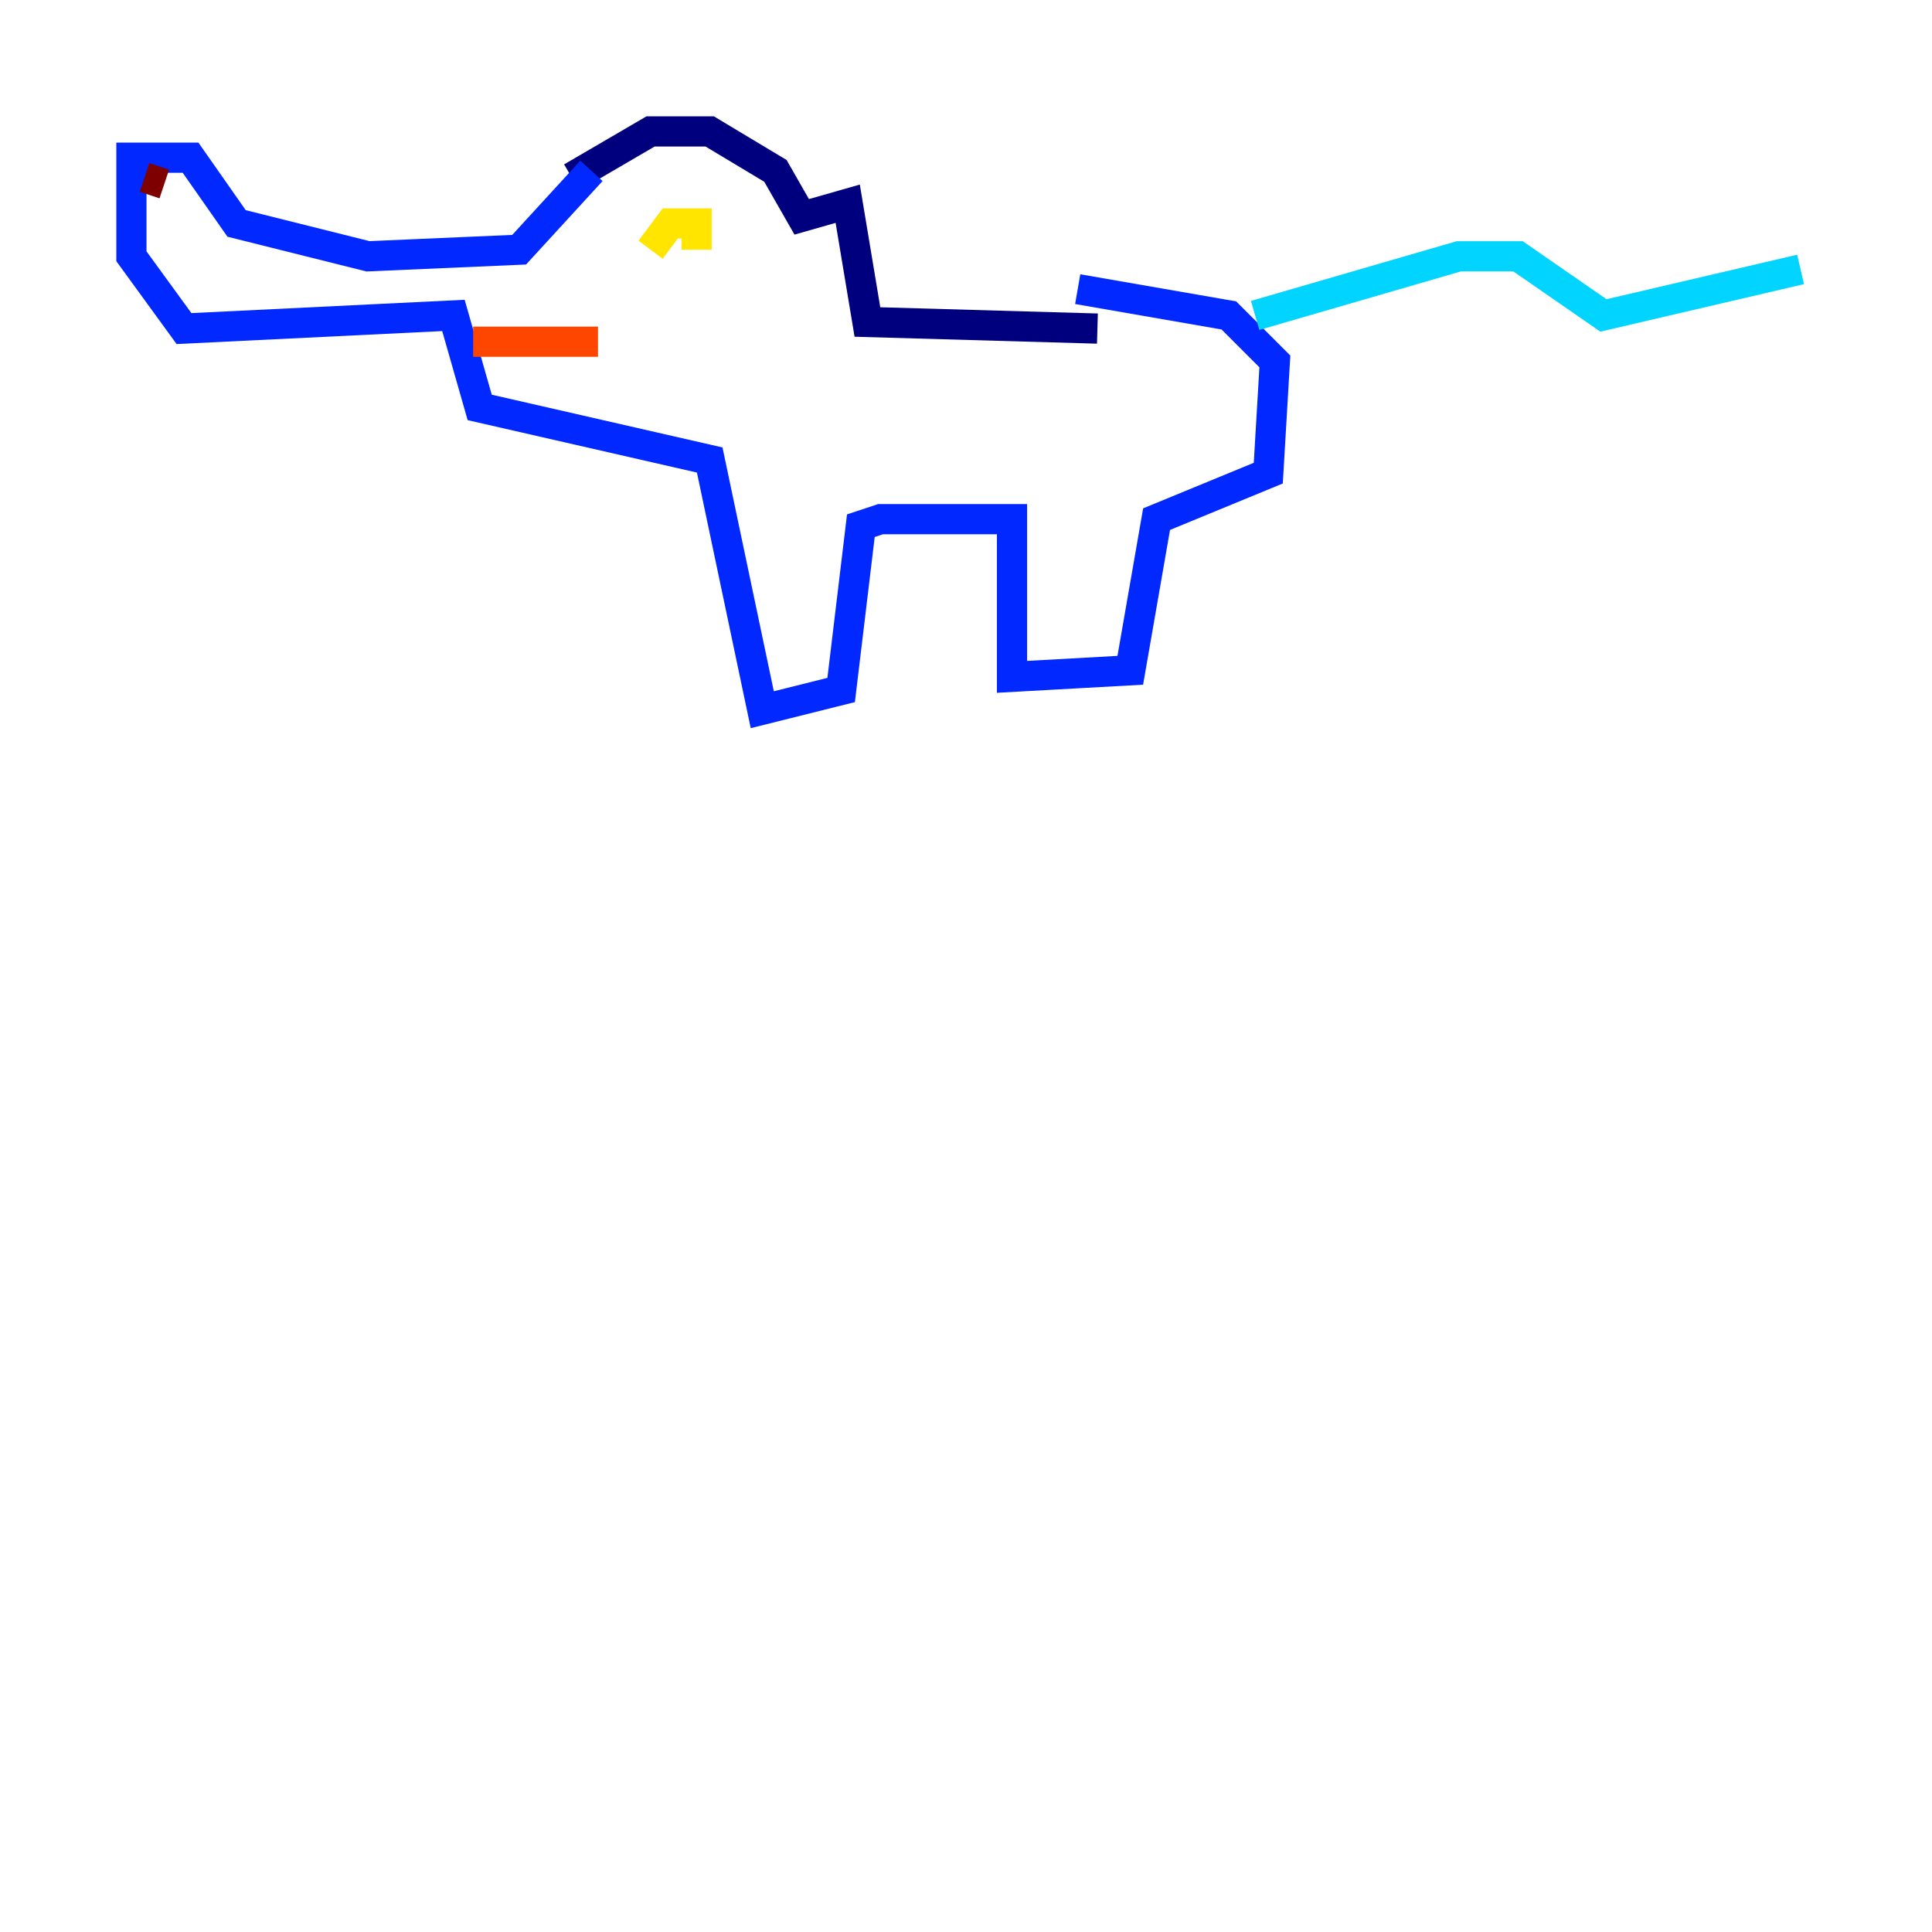 <?xml version="1.0" encoding="utf-8" ?>
<svg baseProfile="tiny" height="128" version="1.2" viewBox="0,0,128,128" width="128" xmlns="http://www.w3.org/2000/svg" xmlns:ev="http://www.w3.org/2001/xml-events" xmlns:xlink="http://www.w3.org/1999/xlink"><defs /><polyline fill="none" points="37.878,11.755 43.102,8.707 47.02,8.707 51.374,11.32 53.116,14.367 56.163,13.497 57.469,21.333 72.707,21.769" stroke="#00007f" stroke-width="2" /><polyline fill="none" points="39.184,11.32 34.395,16.544 24.381,16.98 15.674,14.803 12.626,10.449 8.707,10.449 8.707,16.98 12.191,21.769 30.041,20.898 31.782,26.993 47.02,30.476 50.503,47.02 55.728,45.714 57.034,34.83 58.34,34.395 67.048,34.395 67.048,44.843 74.884,44.408 76.626,34.395 84.027,31.347 84.463,23.946 81.415,20.898 71.401,19.157" stroke="#0028ff" stroke-width="2" /><polyline fill="none" points="83.156,20.898 96.653,16.98 100.571,16.98 106.231,20.898 119.293,17.85" stroke="#00d4ff" stroke-width="2" /><polyline fill="none" points="42.667,15.238 42.667,15.238" stroke="#7cff79" stroke-width="2" /><polyline fill="none" points="43.102,16.544 44.408,14.803 46.15,14.803 46.15,16.544" stroke="#ffe500" stroke-width="2" /><polyline fill="none" points="31.347,22.64 39.619,22.64" stroke="#ff4600" stroke-width="2" /><polyline fill="none" points="9.578,11.755 10.884,12.191" stroke="#7f0000" stroke-width="2" /></svg>